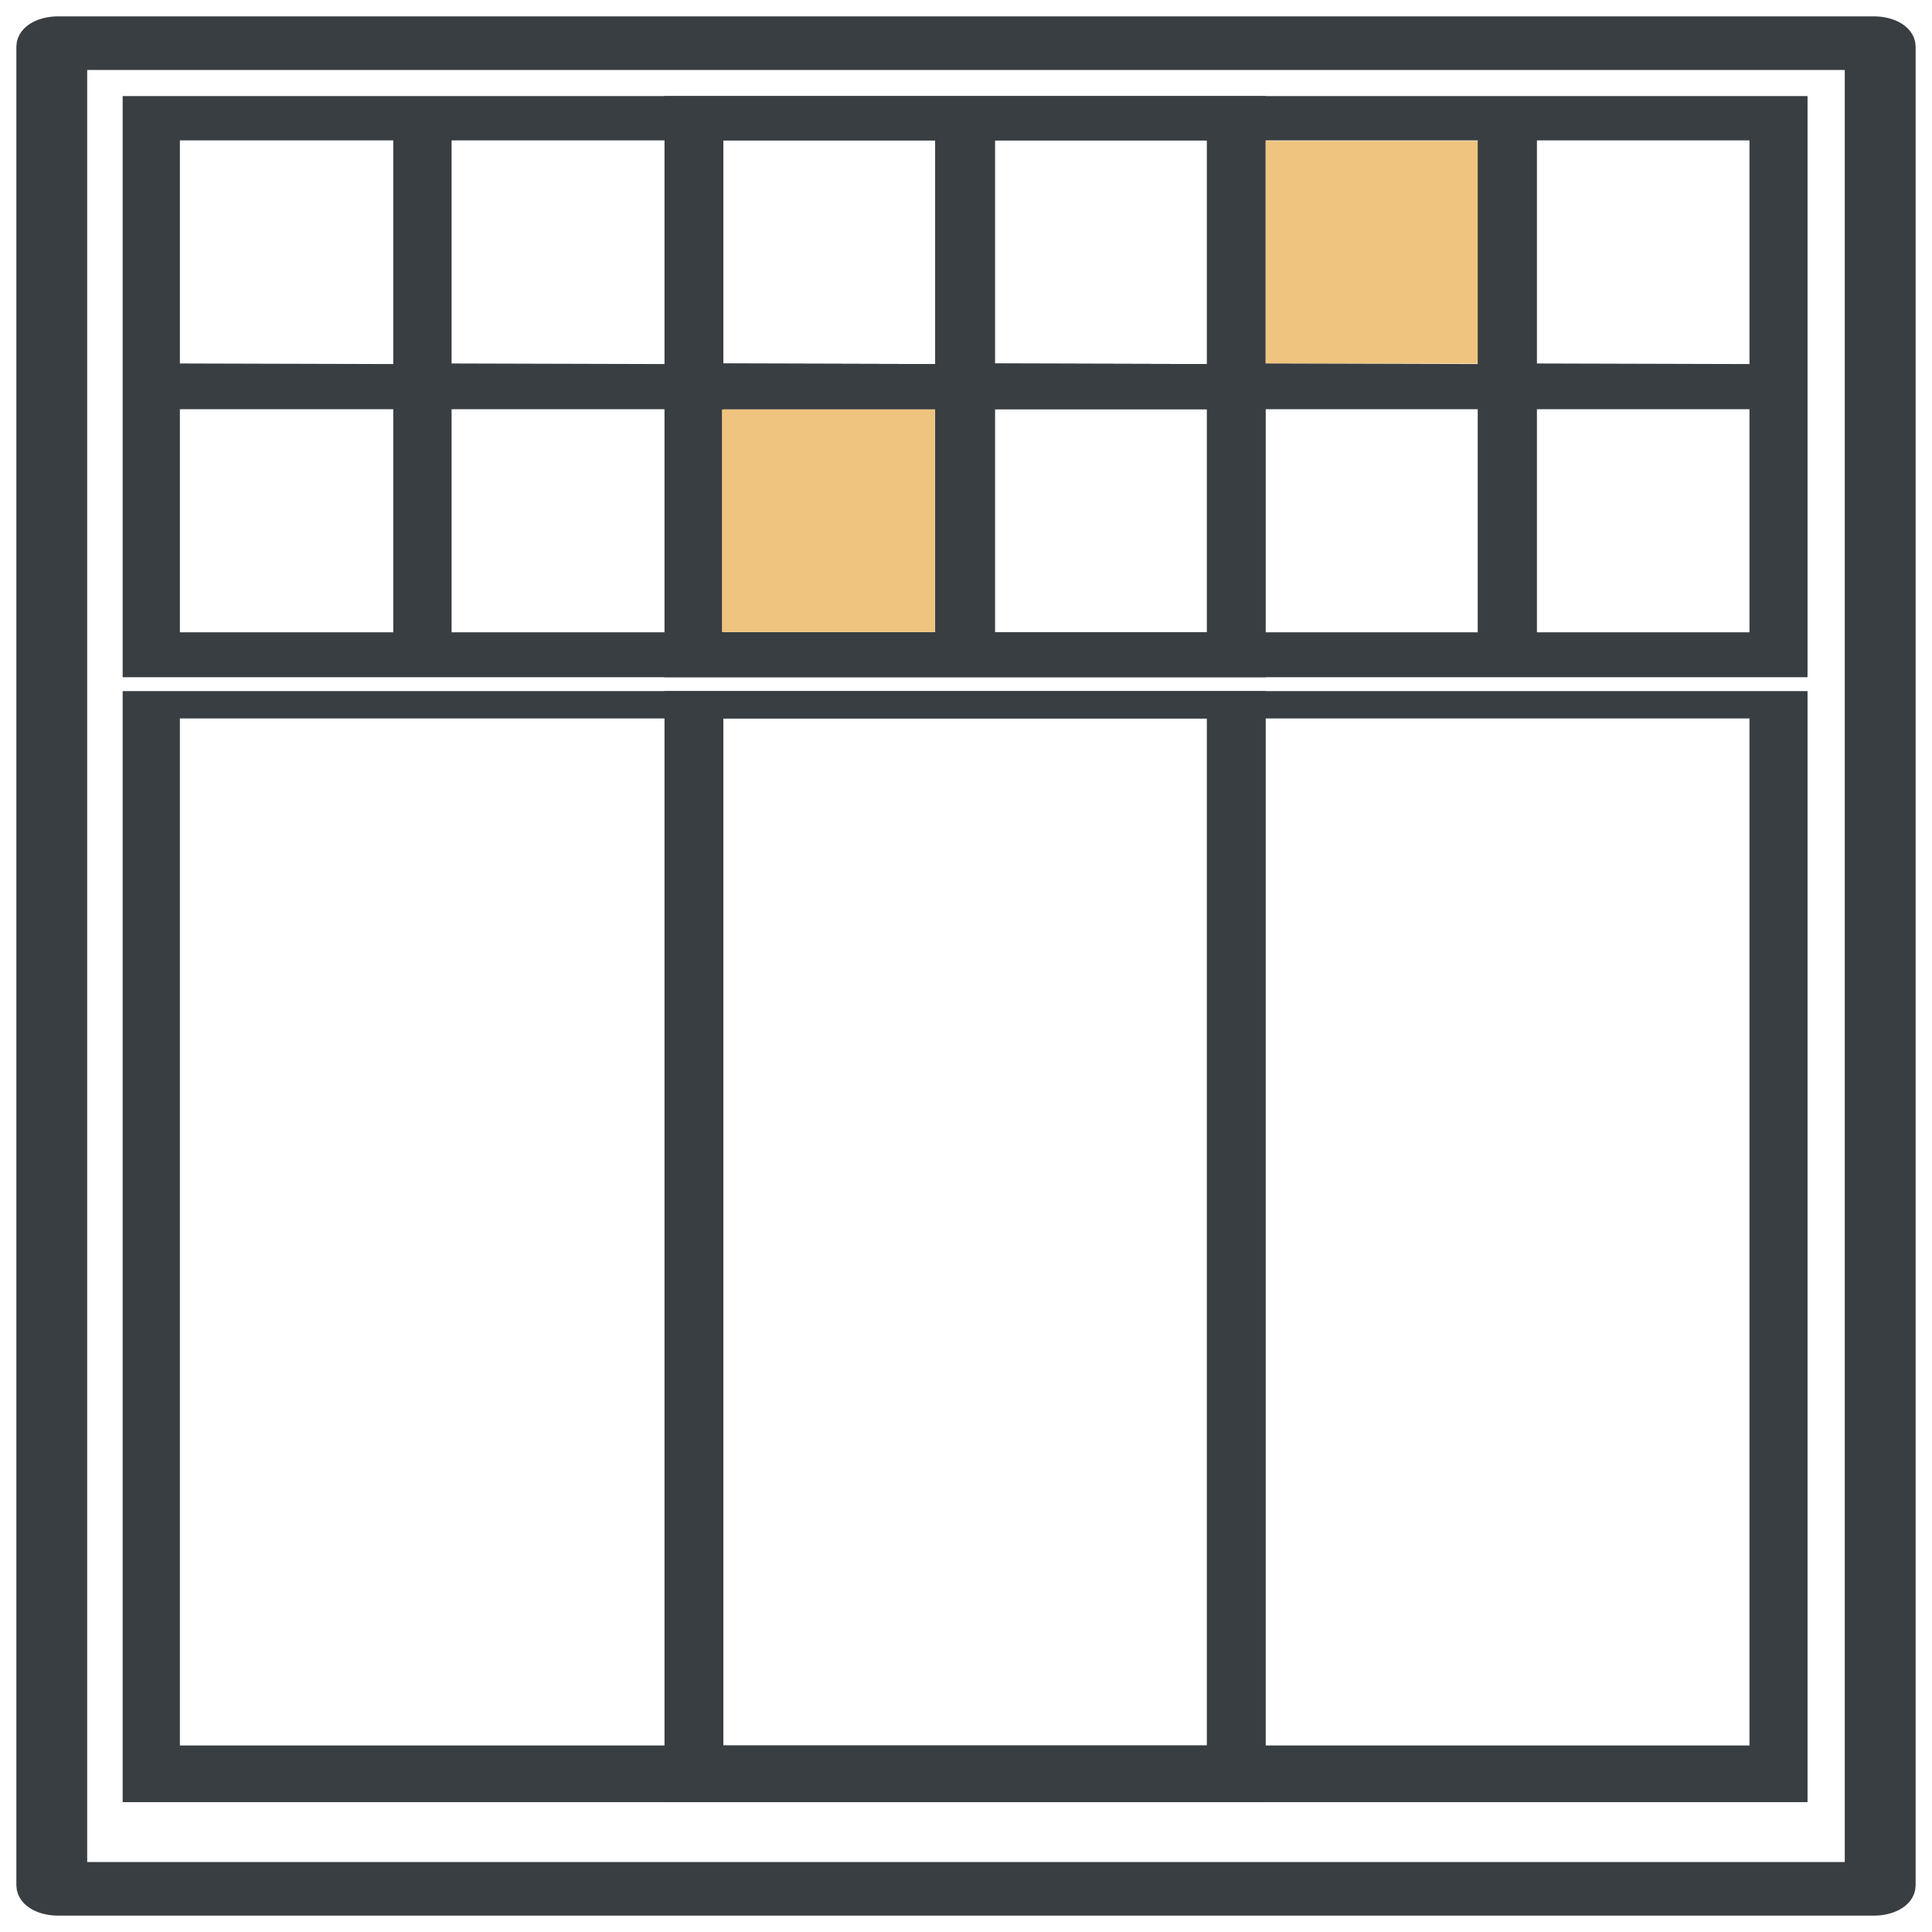 <svg width="59" height="59" viewBox="0 0 59 59" fill="none" xmlns="http://www.w3.org/2000/svg">
<path d="M38.652 2.935H3.746V20.681H38.652V2.935ZM30.388 19.309V12.497H36.879V19.309H30.388ZM36.879 11.118L30.388 11.1V4.287H36.879V11.118ZM22.09 19.309V12.497H28.581V19.309H22.09ZM28.581 11.118L22.09 11.1V4.287H28.581V11.118ZM13.791 19.309V12.497H20.308V19.309H13.791ZM20.308 11.118L13.791 11.1V4.287H20.308V11.118ZM5.493 19.309V12.497H12.01V19.309H5.493ZM12.01 11.118L5.493 11.1V4.287H12.01V11.118Z" fill="#383E41"/>
<rect x="22.047" y="12.499" width="6.503" height="6.803" fill="#EFC47F"/>
<rect x="38.649" y="4.302" width="6.503" height="6.803" fill="#EFC47F"/>
<path d="M55.199 2.935H20.293V20.681H55.199V2.935ZM46.935 19.309V12.497H53.426V19.309H46.935ZM53.426 11.118L46.935 11.1V4.287H53.426V11.118ZM38.636 19.309V12.497H45.127V19.309H38.636ZM45.127 11.118L38.636 11.1V4.287H45.127V11.118ZM30.338 19.309V12.497H36.855V19.309H30.338ZM36.855 11.118L30.338 11.1V4.287H36.855V11.118ZM22.04 19.309V12.497H28.557V19.309H22.04ZM28.557 11.118L22.04 11.1V4.287H28.557V11.118Z" fill="#383E41"/>
<path d="M38.652 21.105H3.746V55.034H38.652V21.105ZM36.879 53.304H22.09V21.94H36.879V53.304ZM20.308 53.304H5.493V21.94H20.308V53.304Z" fill="#383E41"/>
<path d="M55.199 21.105H20.293V55.034H55.199V21.105ZM53.426 53.304H38.636V21.94H53.426V53.304ZM36.855 53.304H22.04V21.94H36.855V53.304Z" fill="#383E41"/>
<path d="M57.223 1H1.776C1.346 1 1 1.189 1 1.424V57.575C1 57.81 1.346 58 1.776 58H57.224C57.654 58 58 57.81 58 57.575V1.424C57.999 1.189 57.653 1 57.223 1ZM56.836 57.363H2.163V1.636H56.836V57.363Z" fill="#383E41" stroke="#383E41"/>
</svg>
